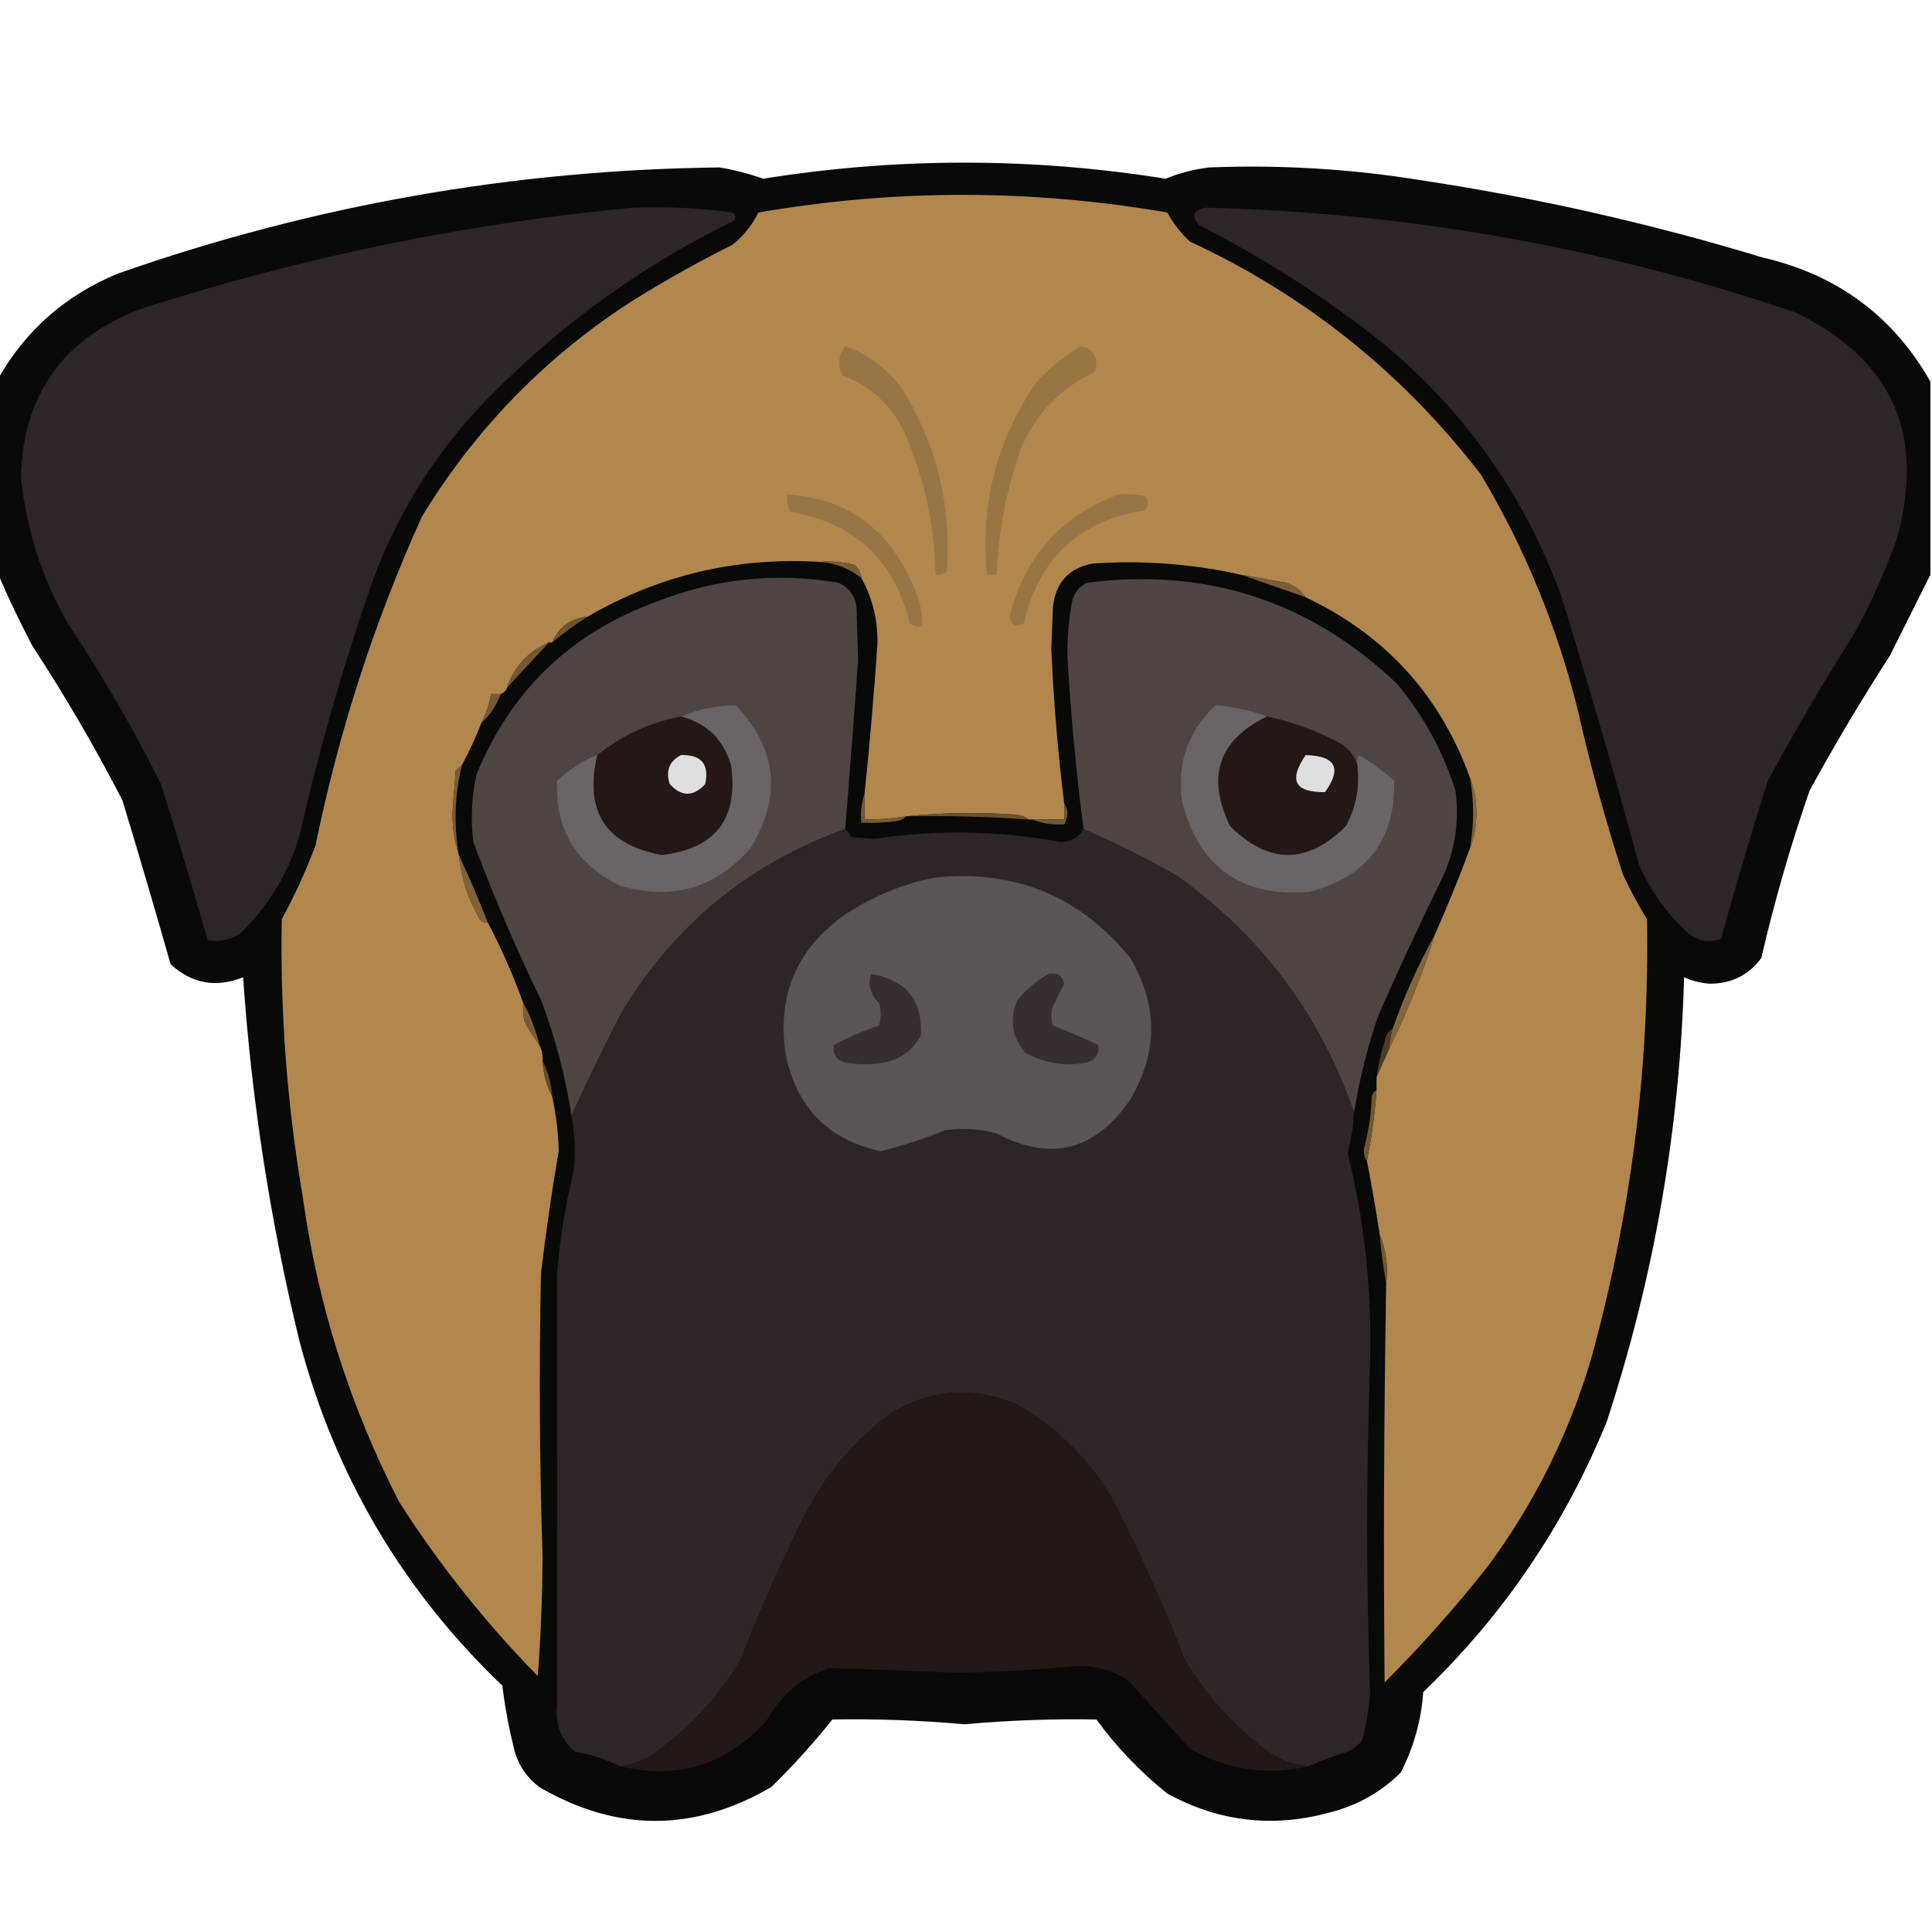 <?xml version="1.0" encoding="UTF-8"?>
<!DOCTYPE svg PUBLIC "-//W3C//DTD SVG 1.1//EN" "http://www.w3.org/Graphics/SVG/1.1/DTD/svg11.dtd">
<svg xmlns="http://www.w3.org/2000/svg" version="1.1" width="600px" height="600px" style="shape-rendering:geometricPrecision; text-rendering:geometricPrecision; image-rendering:optimizeQuality; fill-rule:evenodd; clip-rule:evenodd" xmlns:xlink="http://www.w3.org/1999/xlink">
<g><path style="opacity:0.968" fill="#020201" d="M 599.5,118.5 C 599.5,138.5 599.5,158.5 599.5,178.5C 595.379,186.741 591.213,195.075 587,203.5C 578.163,217.169 569.83,231.169 562,245.5C 556.067,262.564 551.067,279.898 547,297.5C 543.124,302.808 537.791,305.475 531,305.5C 528.189,305.297 525.522,304.631 523,303.5C 521.719,350.516 513.719,396.516 499,441.5C 485.928,473.563 466.928,501.563 442,525.5C 441.385,534.292 439.051,542.625 435,550.5C 428.705,556.72 421.205,560.887 412.5,563C 395.039,567.696 378.372,565.696 362.5,557C 354.128,550.295 346.795,542.629 340.5,534C 326.805,533.762 313.139,534.262 299.5,535.5C 285.861,534.262 272.195,533.762 258.5,534C 252.634,541.378 246.301,548.378 239.5,555C 215.518,568.998 191.518,568.998 167.5,555C 163.896,552.292 161.396,548.792 160,544.5C 158.209,537.593 156.875,530.593 156,523.5C 125.003,493.856 104.003,458.189 93,416.5C 83.953,379.338 78.12,341.672 75.5,303.5C 67.165,306.854 59.665,305.521 53,299.5C 48.163,282.49 43.163,265.49 38,248.5C 29.465,231.981 20.131,215.981 10,200.5C 6.18,193.197 2.68,185.864 -0.5,178.5C -0.5,158.167 -0.5,137.833 -0.5,117.5C 8.017,102.537 20.351,91.703 36.5,85C 97.057,63.741 159.391,52.741 223.5,52C 228.116,52.779 232.616,53.946 237,55.5C 278.665,48.847 320.332,48.847 362,55.5C 366.331,53.724 370.831,52.557 375.5,52C 397.626,51.121 419.626,52.455 441.5,56C 477.419,61.45 512.752,69.45 547.5,80C 570.6,85.351 587.934,98.184 599.5,118.5 Z"/></g>
<g><path style="opacity:1" fill="#b1874e" d="M 430.5,398.5 C 431.108,393.056 430.442,388.056 428.5,383.5C 427.326,375.804 425.993,368.138 424.5,360.5C 425.965,353.246 426.965,345.913 427.5,338.5C 427.5,337.167 427.5,335.833 427.5,334.5C 428.833,331.5 430.167,328.5 431.5,325.5C 437.076,314.237 441.742,302.57 445.5,290.5C 449.484,281.546 453.15,272.546 456.5,263.5C 457.822,260.232 458.489,256.565 458.5,252.5C 458.489,248.435 457.822,244.768 456.5,241.5C 447.226,215.888 430.226,197.222 405.5,185.5C 404.014,183.381 402.014,181.881 399.5,181C 394.82,180.163 390.154,179.329 385.5,178.5C 370.363,175.128 355.03,173.961 339.5,175C 332.003,176.347 327.837,180.847 327,188.5C 326.833,192.833 326.667,197.167 326.5,201.5C 327.188,217.574 328.522,233.574 330.5,249.5C 330.5,251.167 330.5,252.833 330.5,254.5C 327.167,254.5 323.833,254.5 320.5,254.5C 320.167,254.5 319.833,254.5 319.5,254.5C 318.391,253.71 317.058,253.21 315.5,253C 303.992,252.174 292.659,252.341 281.5,253.5C 277.202,254.2 272.869,254.533 268.5,254.5C 268.5,251.833 268.5,249.167 268.5,246.5C 270.105,231.031 271.439,215.531 272.5,200C 272.67,192.674 271.003,185.841 267.5,179.5C 267.297,177.956 266.63,176.622 265.5,175.5C 261.893,174.511 258.226,174.177 254.5,174.5C 228.686,172.955 204.686,178.622 182.5,191.5C 177.231,192.024 173.564,194.691 171.5,199.5C 171.167,199.5 170.833,199.5 170.5,199.5C 164.043,202.287 159.71,206.954 157.5,213.5C 157.167,214.5 156.5,215.167 155.5,215.5C 154.5,215.5 153.5,215.5 152.5,215.5C 151.97,218.682 150.97,221.682 149.5,224.5C 147.771,228.958 145.771,233.291 143.5,237.5C 142.849,238.091 142.182,238.757 141.5,239.5C 141.167,243.833 140.833,248.167 140.5,252.5C 140.508,257.222 141.175,261.555 142.5,265.5C 143.226,272.622 145.392,279.288 149,285.5C 149.671,286.252 150.504,286.586 151.5,286.5C 155.748,294.579 159.415,302.913 162.5,311.5C 162.338,313.527 162.505,315.527 163,317.5C 164.419,319.993 165.919,322.326 167.5,324.5C 168.301,326.042 168.634,327.708 168.5,329.5C 168.742,333.479 169.742,337.146 171.5,340.5C 172.709,346.09 173.376,351.757 173.5,357.5C 171.345,370.099 169.512,382.765 168,395.5C 167.389,424.837 167.556,454.17 168.5,483.5C 168.439,495.852 167.939,508.185 167,520.5C 150.765,503.941 136.432,485.941 124,466.5C 108.599,436.568 98.599,404.902 94,371.5C 89.151,342.996 86.984,314.33 87.5,285.5C 91.526,278.111 95.026,270.444 98,262.5C 105.2,227.236 116.2,193.236 131,160.5C 147.445,133.457 168.945,111.29 195.5,94C 205.843,87.493 216.51,81.493 227.5,76C 230.927,73.244 233.593,69.91 235.5,66C 277.826,58.691 320.16,58.691 362.5,66C 364.336,69.313 366.669,72.313 369.5,75C 405.587,91.752 435.754,115.919 460,147.5C 473.568,170.311 483.568,194.644 490,220.5C 493.888,237.72 498.555,254.72 504,271.5C 506.296,276.434 508.796,281.101 511.5,285.5C 512.267,331.967 506.434,377.633 494,422.5C 487.024,445.786 476.357,467.119 462,486.5C 452.076,499.095 441.409,511.095 430,522.5C 429.617,481.165 429.784,439.832 430.5,398.5 Z"/></g>
<g><path style="opacity:1" fill="#2e2624" d="M 196.5,64.5 C 206.898,64.101 217.232,64.601 227.5,66C 228.451,66.718 228.617,67.551 228,68.5C 197.338,83.487 170.338,103.487 147,128.5C 132.767,144.287 122.1,162.287 115,182.5C 106.267,207.763 98.934,233.43 93,259.5C 89.51,271.316 83.344,281.483 74.5,290C 71.386,291.931 68.053,292.598 64.5,292C 59.877,275.795 55.043,259.628 50,243.5C 41.343,226.178 31.677,209.512 21,193.5C 12.945,179.335 8.111,164.168 6.5,148C 7.253,122.513 19.587,105.18 43.5,96C 93.502,79.9 144.502,69.4 196.5,64.5 Z"/></g>
<g><path style="opacity:1" fill="#2e2624" d="M 374.5,64.5 C 437.134,65.993 498.134,76.826 557.5,97C 587.67,111.519 598.17,135.019 589,167.5C 585.451,177.467 581.117,187.133 576,196.5C 566.496,211.504 557.496,226.838 549,242.5C 543.857,258.76 539.024,275.093 534.5,291.5C 530.933,292.889 527.599,292.389 524.5,290C 517.784,283.95 512.617,276.784 509,268.5C 501.466,240.698 493.466,213.031 485,185.5C 473.327,153.324 454.161,126.49 427.5,105C 410.342,91.582 392.009,79.915 372.5,70C 369.857,67.11 370.523,65.277 374.5,64.5 Z"/></g>
<g><path style="opacity:1" fill="#997444" d="M 262.5,107.5 C 269.564,110.049 275.398,114.383 280,120.5C 290.891,137.948 295.557,156.948 294,177.5C 292.989,178.337 291.822,178.67 290.5,178.5C 290.225,163.173 287.058,148.507 281,134.5C 276.909,125.91 270.409,119.91 261.5,116.5C 260.064,113.232 260.397,110.232 262.5,107.5 Z"/></g>
<g><path style="opacity:1" fill="#997544" d="M 335.5,107.5 C 339.784,108.385 341.284,111.051 340,115.5C 329.301,120.534 321.634,128.534 317,139.5C 312.538,152.105 310.038,165.105 309.5,178.5C 308.5,178.5 307.5,178.5 306.5,178.5C 304.365,156.596 309.532,136.596 322,118.5C 326.112,114.216 330.612,110.549 335.5,107.5 Z"/></g>
<g><path style="opacity:1" fill="#997444" d="M 244.5,153.5 C 262.684,154.847 275.517,163.847 283,180.5C 285.299,184.896 286.466,189.562 286.5,194.5C 285.022,194.762 283.689,194.429 282.5,193.5C 277.644,173.806 265.311,162.306 245.5,159C 244.594,157.301 244.261,155.467 244.5,153.5 Z"/></g>
<g><path style="opacity:1" fill="#997444" d="M 347.5,153.5 C 350.187,153.336 352.854,153.503 355.5,154C 356.747,155.458 356.747,156.958 355.5,158.5C 335.154,161.677 322.654,173.344 318,193.5C 315.524,195.063 314.024,194.396 313.5,191.5C 318.246,172.763 329.579,160.097 347.5,153.5 Z"/></g>
<g><path style="opacity:1" fill="#775b35" d="M 254.5,174.5 C 258.226,174.177 261.893,174.511 265.5,175.5C 266.63,176.622 267.297,177.956 267.5,179.5C 263.632,176.482 259.299,174.815 254.5,174.5 Z"/></g>
<g><path style="opacity:1" fill="#4e4542" d="M 262.5,257.5 C 232.608,268.219 209.441,287.219 193,314.5C 187.514,325.136 182.347,335.802 177.5,346.5C 175.588,334.185 172.421,322.185 168,310.5C 160.221,294.495 153.221,278.162 147,261.5C 146.116,254.418 146.449,247.418 148,240.5C 158.627,214.54 177.127,196.707 203.5,187C 221.976,179.664 240.976,177.664 260.5,181C 263.663,182.48 265.496,184.98 266,188.5C 266.167,194 266.333,199.5 266.5,205C 265.235,222.475 263.901,239.975 262.5,257.5 Z"/></g>
<g><path style="opacity:1" fill="#4e4542" d="M 420.5,345.5 C 410.01,315.171 391.677,290.671 365.5,272C 355.989,266.578 346.322,261.745 336.5,257.5C 334.206,239.727 332.539,221.894 331.5,204C 331.434,198.102 331.934,192.269 333,186.5C 333.685,183.943 335.185,182.109 337.5,181C 374.764,176.185 406.93,186.685 434,212.5C 442.108,222.294 448.108,233.294 452,245.5C 453.372,255.68 451.706,265.347 447,274.5C 440.377,288.077 434.043,301.744 428,315.5C 424.669,325.332 422.169,335.332 420.5,345.5 Z"/></g>
<g><path style="opacity:1" fill="#795d36" d="M 385.5,178.5 C 390.154,179.329 394.82,180.163 399.5,181C 402.014,181.881 404.014,183.381 405.5,185.5C 398.748,183.14 392.081,180.806 385.5,178.5 Z"/></g>
<g><path style="opacity:1" fill="#705532" d="M 182.5,191.5 C 178.694,193.91 175.027,196.577 171.5,199.5C 173.564,194.691 177.231,192.024 182.5,191.5 Z"/></g>
<g><path style="opacity:1" fill="#745834" d="M 170.5,199.5 C 166.139,204.193 161.805,208.859 157.5,213.5C 159.71,206.954 164.043,202.287 170.5,199.5 Z"/></g>
<g><path style="opacity:1" fill="#6b6464" d="M 185.5,234.5 C 181.401,251.998 188.067,262.331 205.5,265.5C 222.22,263.604 229.387,254.271 227,237.5C 224.608,229.608 219.442,224.608 211.5,222.5C 216.881,220.267 222.547,219.101 228.5,219C 241.377,232.602 242.877,247.435 233,263.5C 221.989,275.962 208.489,279.795 192.5,275C 178.877,268.389 172.377,257.556 173,242.5C 177.016,238.79 181.183,236.124 185.5,234.5 Z"/></g>
<g><path style="opacity:1" fill="#6b6464" d="M 393.5,222.5 C 378.451,229.81 374.618,241.144 382,256.5C 394.014,268.497 406.014,268.497 418,256.5C 421.165,250.589 422.332,244.255 421.5,237.5C 421.351,236.448 421.517,235.448 422,234.5C 425.947,236.78 429.613,239.447 433,242.5C 433.32,260.865 424.487,272.365 406.5,277C 385.299,278.648 372.132,269.148 367,248.5C 365.529,236.879 369.029,227.046 377.5,219C 383.024,219.471 388.357,220.637 393.5,222.5 Z"/></g>
<g><path style="opacity:1" fill="#765a35" d="M 155.5,215.5 C 154.231,219.054 152.231,222.054 149.5,224.5C 150.97,221.682 151.97,218.682 152.5,215.5C 153.5,215.5 154.5,215.5 155.5,215.5 Z"/></g>
<g><path style="opacity:1" fill="#231815" d="M 211.5,222.5 C 219.442,224.608 224.608,229.608 227,237.5C 229.387,254.271 222.22,263.604 205.5,265.5C 188.067,262.331 181.401,251.998 185.5,234.5C 193.098,228.37 201.765,224.37 211.5,222.5 Z"/></g>
<g><path style="opacity:1" fill="#231815" d="M 393.5,222.5 C 401.555,224.19 409.222,227.024 416.5,231C 419.035,232.603 420.702,234.769 421.5,237.5C 422.332,244.255 421.165,250.589 418,256.5C 406.014,268.497 394.014,268.497 382,256.5C 374.618,241.144 378.451,229.81 393.5,222.5 Z"/></g>
<g><path style="opacity:1" fill="#dfdfdf" d="M 211.5,234.5 C 217.82,234.32 220.32,237.32 219,243.5C 215.333,247.5 211.667,247.5 208,243.5C 206.665,239.392 207.832,236.392 211.5,234.5 Z"/></g>
<g><path style="opacity:1" fill="#dfdfdf" d="M 405.5,234.5 C 414.823,234.741 416.823,238.574 411.5,246C 402.096,246.141 400.096,242.308 405.5,234.5 Z"/></g>
<g><path style="opacity:1" fill="#785c36" d="M 143.5,237.5 C 141.209,246.713 140.876,256.046 142.5,265.5C 141.175,261.555 140.508,257.222 140.5,252.5C 140.833,248.167 141.167,243.833 141.5,239.5C 142.182,238.757 142.849,238.091 143.5,237.5 Z"/></g>
<g><path style="opacity:1" fill="#6c5230" d="M 281.5,253.5 C 292.659,252.341 303.992,252.174 315.5,253C 317.058,253.21 318.391,253.71 319.5,254.5C 306.859,253.602 294.192,253.268 281.5,253.5 Z"/></g>
<g><path style="opacity:1" fill="#755a34" d="M 268.5,246.5 C 268.5,249.167 268.5,251.833 268.5,254.5C 272.869,254.533 277.202,254.2 281.5,253.5C 280.737,254.268 279.737,254.768 278.5,255C 274.848,255.499 271.182,255.665 267.5,255.5C 267.19,252.287 267.523,249.287 268.5,246.5 Z"/></g>
<g><path style="opacity:1" fill="#715632" d="M 330.5,249.5 C 331.811,251.56 331.811,253.726 330.5,256C 326.967,256.243 323.633,255.743 320.5,254.5C 323.833,254.5 327.167,254.5 330.5,254.5C 330.5,252.833 330.5,251.167 330.5,249.5 Z"/></g>
<g><path style="opacity:1" fill="#84653a" d="M 456.5,241.5 C 457.822,244.768 458.489,248.435 458.5,252.5C 458.489,256.565 457.822,260.232 456.5,263.5C 457.833,256.167 457.833,248.833 456.5,241.5 Z"/></g>
<g><path style="opacity:1" fill="#2e2624" d="M 262.5,257.5 C 263.267,258.172 263.934,259.005 264.5,260C 266.833,260.167 269.167,260.333 271.5,260.5C 290.878,257.609 310.212,257.942 329.5,261.5C 332.665,261.423 334.999,260.09 336.5,257.5C 346.322,261.745 355.989,266.578 365.5,272C 391.677,290.671 410.01,315.171 420.5,345.5C 420.287,349.752 419.62,353.918 418.5,358C 423.764,379.3 426.097,400.967 425.5,423C 424.28,457.343 424.28,491.676 425.5,526C 425.101,530.941 424.268,535.774 423,540.5C 421.786,542.049 420.286,543.215 418.5,544C 414.379,545.229 410.379,546.729 406.5,548.5C 401.31,548.074 396.643,546.241 392.5,543C 382.535,535.372 374.368,526.206 368,515.5C 361.49,498.812 354.156,482.478 346,466.5C 338.596,453.483 328.429,443.317 315.5,436C 301.947,430.435 288.947,431.435 276.5,439C 265.816,447.012 257.316,456.846 251,468.5C 243.177,483.812 236.177,499.479 230,515.5C 222.923,527.245 213.757,537.078 202.5,545C 199.395,546.868 196.062,548.035 192.5,548.5C 188.085,546.306 183.418,544.806 178.5,544C 174.171,540.197 172.338,535.364 173,529.5C 173.031,484.841 173.031,440.175 173,395.5C 173.83,385.031 175.497,374.698 178,364.5C 178.746,358.449 178.579,352.449 177.5,346.5C 182.347,335.802 187.514,325.136 193,314.5C 209.441,287.219 232.608,268.219 262.5,257.5 Z"/></g>
<g><path style="opacity:1" fill="#5b5554" d="M 290.5,272.5 C 315.29,270.031 335.456,278.365 351,297.5C 359.663,312.146 359.663,326.813 351,341.5C 340.158,357.361 326.324,360.861 309.5,352C 304.238,350.561 298.904,350.228 293.5,351C 286.993,353.669 280.327,355.836 273.5,357.5C 257.211,353.974 247.378,343.974 244,327.5C 241.227,309.141 247.394,294.641 262.5,284C 271.174,278.283 280.507,274.45 290.5,272.5 Z"/></g>
<g><path style="opacity:1" fill="#806239" d="M 142.5,265.5 C 145.677,272.346 148.677,279.346 151.5,286.5C 150.504,286.586 149.671,286.252 149,285.5C 145.392,279.288 143.226,272.622 142.5,265.5 Z"/></g>
<g><path style="opacity:1" fill="#372f2d" d="M 270.5,302.5 C 281.358,304.224 286.524,310.558 286,321.5C 283.545,326.149 279.712,328.983 274.5,330C 270.5,330.667 266.5,330.667 262.5,330C 259.606,329.131 258.439,327.298 259,324.5C 263.48,322.116 268.146,320.116 273,318.5C 273.667,316.167 273.667,313.833 273,311.5C 270.319,308.859 269.485,305.859 270.5,302.5 Z"/></g>
<g><path style="opacity:1" fill="#372f2d" d="M 325.5,302.5 C 328.261,301.915 329.927,302.915 330.5,305.5C 329.351,307.797 328.185,310.13 327,312.5C 326.333,314.5 326.333,316.5 327,318.5C 331.769,320.353 336.435,322.353 341,324.5C 341.561,327.298 340.394,329.131 337.5,330C 330.785,331.248 324.452,330.248 318.5,327C 314.224,322.108 313.39,316.608 316,310.5C 318.772,307.217 321.939,304.55 325.5,302.5 Z"/></g>
<g><path style="opacity:1" fill="#85653b" d="M 445.5,290.5 C 441.742,302.57 437.076,314.237 431.5,325.5C 431.517,323.435 431.85,321.435 432.5,319.5C 436.046,309.414 440.379,299.748 445.5,290.5 Z"/></g>
<g><path style="opacity:1" fill="#795c36" d="M 162.5,311.5 C 164.734,315.522 166.401,319.856 167.5,324.5C 165.919,322.326 164.419,319.993 163,317.5C 162.505,315.527 162.338,313.527 162.5,311.5 Z"/></g>
<g><path style="opacity:1" fill="#4e3c26" d="M 432.5,319.5 C 431.85,321.435 431.517,323.435 431.5,325.5C 430.167,328.5 428.833,331.5 427.5,334.5C 428.017,330.778 428.85,327.112 430,323.5C 430.2,321.68 431.034,320.347 432.5,319.5 Z"/></g>
<g><path style="opacity:1" fill="#634c2d" d="M 168.5,329.5 C 170.258,332.854 171.258,336.521 171.5,340.5C 169.742,337.146 168.742,333.479 168.5,329.5 Z"/></g>
<g><path style="opacity:1" fill="#715733" d="M 427.5,338.5 C 426.965,345.913 425.965,353.246 424.5,360.5C 423.848,359.551 423.514,358.385 423.5,357C 424.99,351.633 425.823,346.133 426,340.5C 426.278,339.584 426.778,338.918 427.5,338.5 Z"/></g>
<g><path style="opacity:1" fill="#725732" d="M 428.5,383.5 C 430.442,388.056 431.108,393.056 430.5,398.5C 429.6,393.668 428.934,388.668 428.5,383.5 Z"/></g>
<g><path style="opacity:1" fill="#221815" d="M 406.5,548.5 C 393.589,551.583 381.255,549.75 369.5,543C 363.167,536 356.833,529 350.5,522C 345.343,518.559 339.677,517.059 333.5,517.5C 321.359,518.637 309.192,519.303 297,519.5C 283.817,518.937 270.65,518.437 257.5,518C 248.893,520.935 242.393,526.435 238,534.5C 225.531,548.155 210.364,552.821 192.5,548.5C 196.062,548.035 199.395,546.868 202.5,545C 213.757,537.078 222.923,527.245 230,515.5C 236.177,499.479 243.177,483.812 251,468.5C 257.316,456.846 265.816,447.012 276.5,439C 288.947,431.435 301.947,430.435 315.5,436C 328.429,443.317 338.596,453.483 346,466.5C 354.156,482.478 361.49,498.812 368,515.5C 374.368,526.206 382.535,535.372 392.5,543C 396.643,546.241 401.31,548.074 406.5,548.5 Z"/></g>
</svg>

